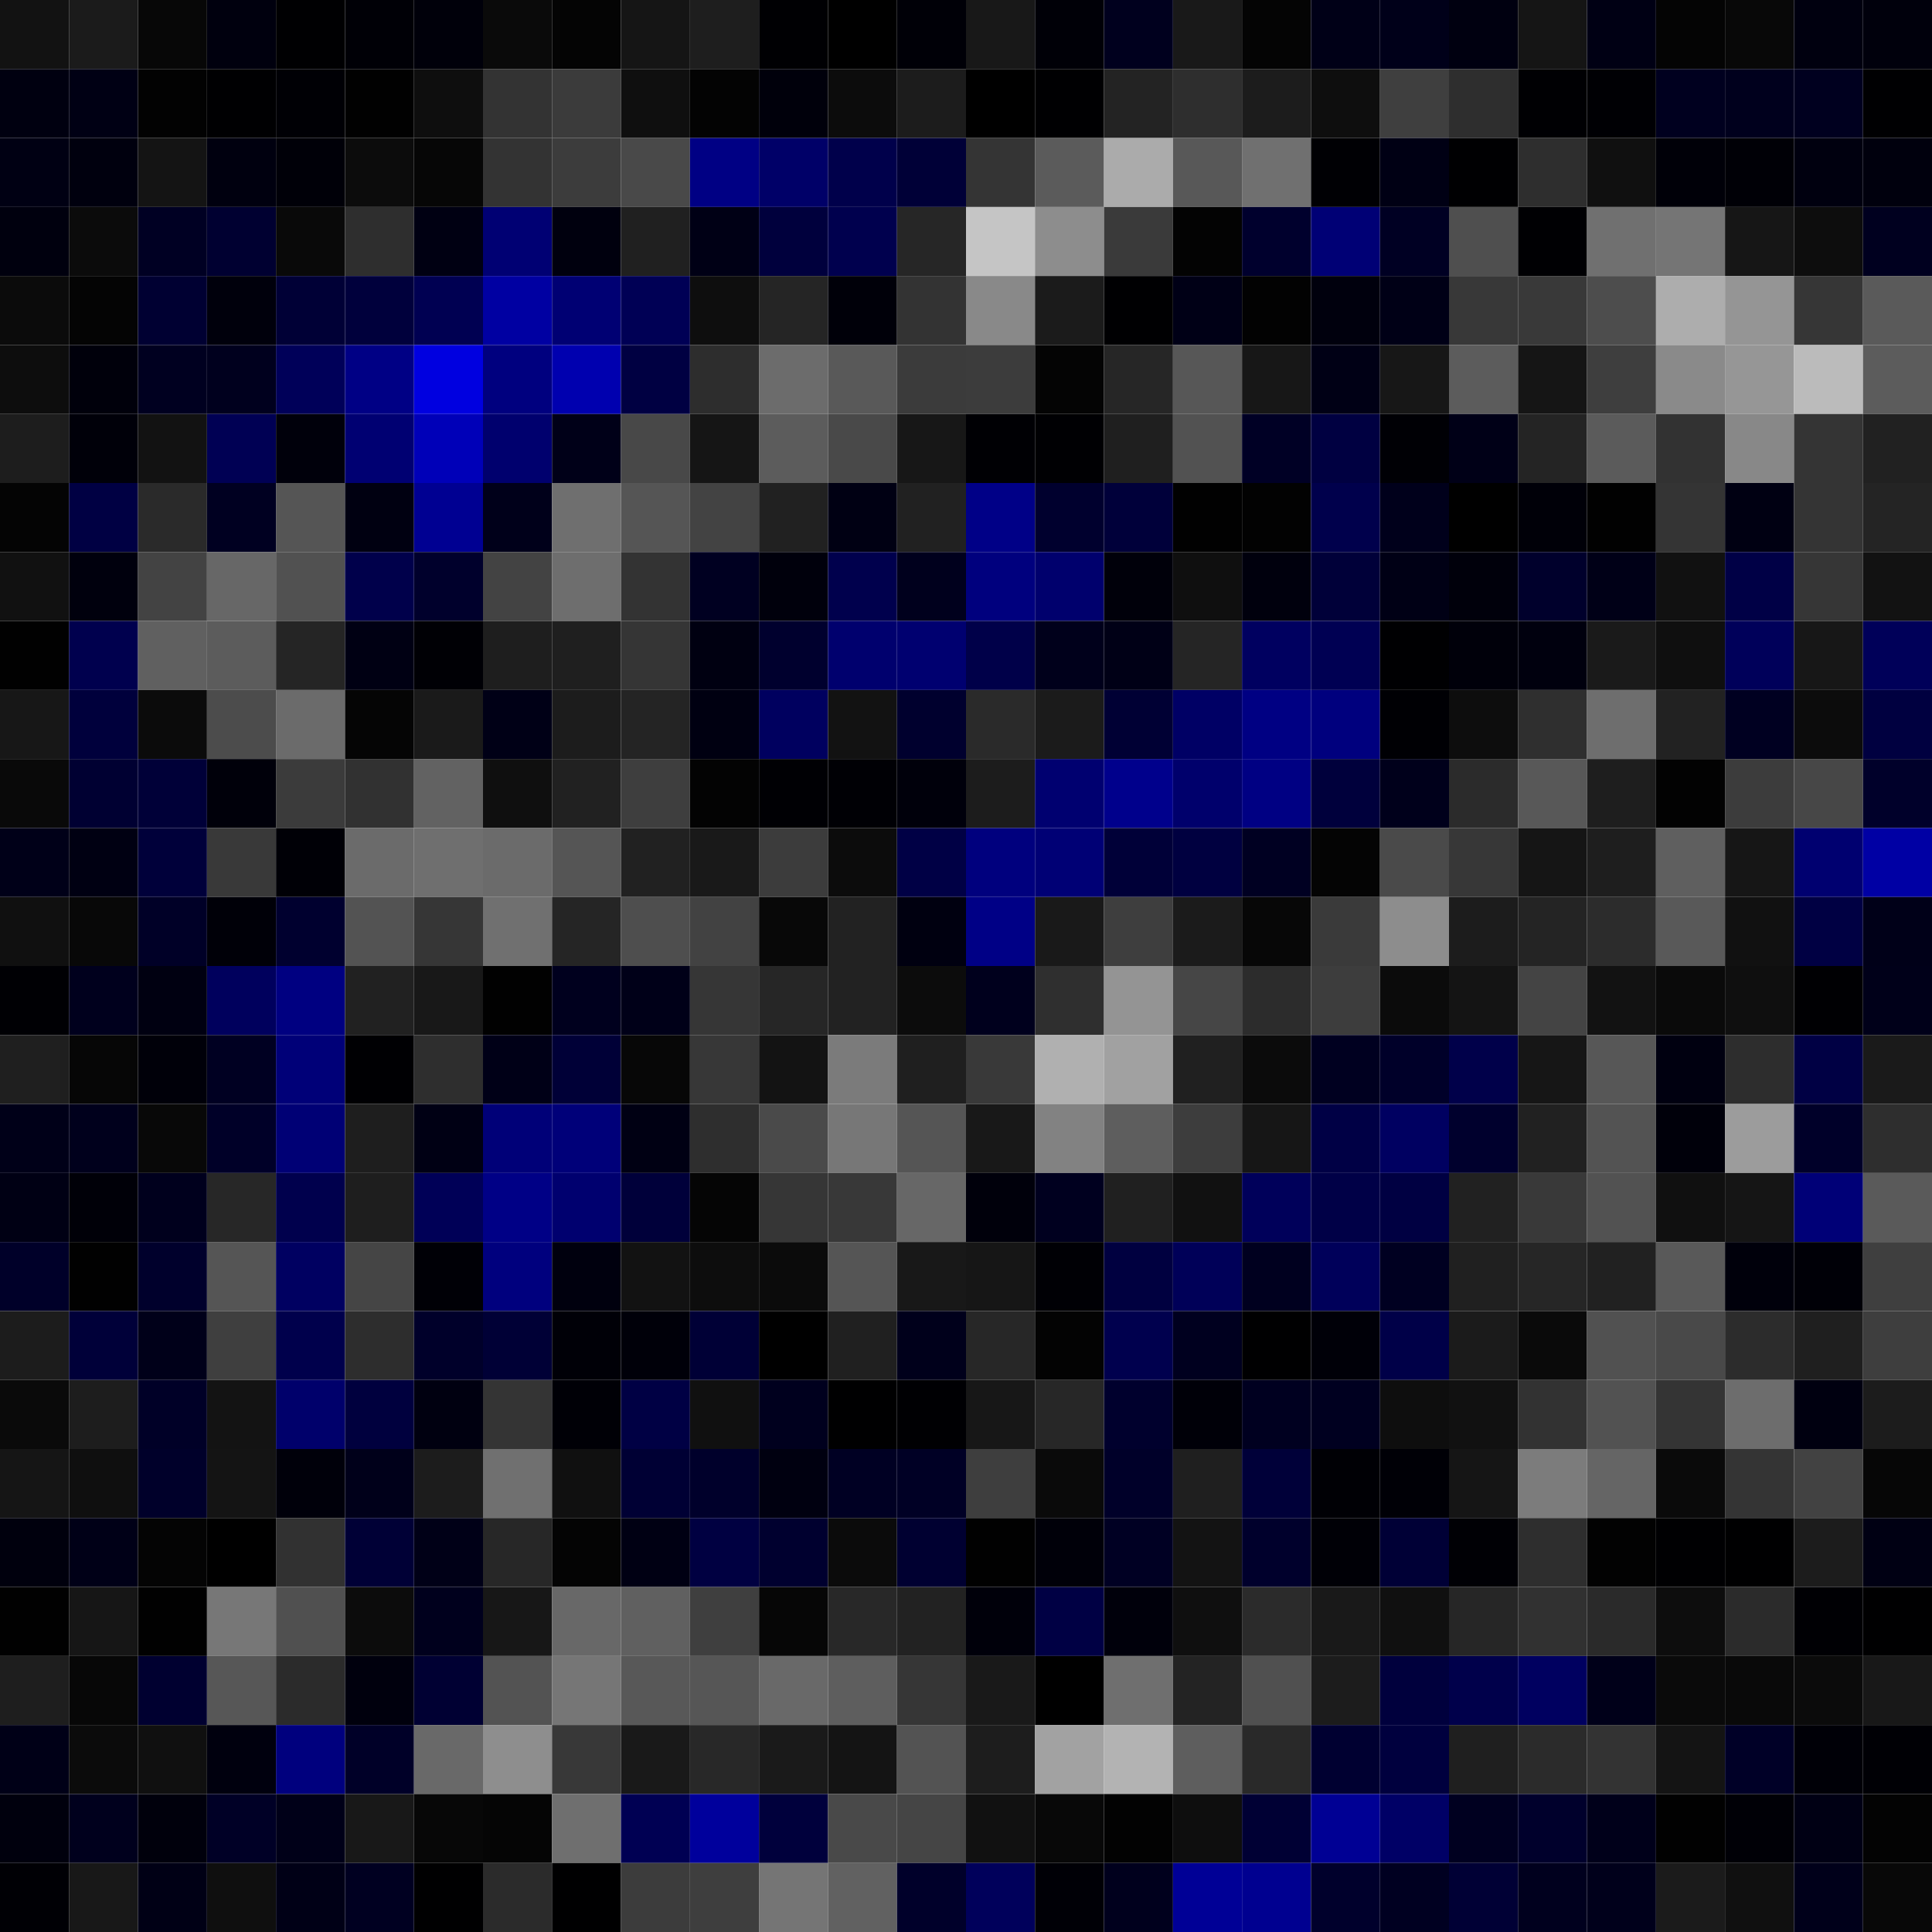 <svg xmlns="http://www.w3.org/2000/svg" width="56" height="56" viewBox="0 0 56 56"><g class="weights_image" id="node-474" stroke="none"><rect x="0" y="0" width="2" height="2" fill="#121212"/><rect x="2" y="0" width="2" height="2" fill="#1b1b1b"/><rect x="4" y="0" width="2" height="2" fill="#070707"/><rect x="6" y="0" width="2" height="2" fill="#00000e"/><rect x="8" y="0" width="2" height="2" fill="#000002"/><rect x="10" y="0" width="2" height="2" fill="#000006"/><rect x="12" y="0" width="2" height="2" fill="#00000a"/><rect x="14" y="0" width="2" height="2" fill="#0a0a0a"/><rect x="16" y="0" width="2" height="2" fill="#040404"/><rect x="18" y="0" width="2" height="2" fill="#151515"/><rect x="20" y="0" width="2" height="2" fill="#1e1e1e"/><rect x="22" y="0" width="2" height="2" fill="#000003"/><rect x="24" y="0" width="2" height="2" fill="#000000"/><rect x="26" y="0" width="2" height="2" fill="#000007"/><rect x="28" y="0" width="2" height="2" fill="#181818"/><rect x="30" y="0" width="2" height="2" fill="#000007"/><rect x="32" y="0" width="2" height="2" fill="#00001e"/><rect x="34" y="0" width="2" height="2" fill="#191919"/><rect x="36" y="0" width="2" height="2" fill="#040404"/><rect x="38" y="0" width="2" height="2" fill="#000017"/><rect x="40" y="0" width="2" height="2" fill="#000019"/><rect x="42" y="0" width="2" height="2" fill="#000010"/><rect x="44" y="0" width="2" height="2" fill="#151515"/><rect x="46" y="0" width="2" height="2" fill="#000014"/><rect x="48" y="0" width="2" height="2" fill="#040404"/><rect x="50" y="0" width="2" height="2" fill="#080808"/><rect x="52" y="0" width="2" height="2" fill="#00000f"/><rect x="54" y="0" width="2" height="2" fill="#00000c"/><rect x="0" y="2" width="2" height="2" fill="#000010"/><rect x="2" y="2" width="2" height="2" fill="#000014"/><rect x="4" y="2" width="2" height="2" fill="#020202"/><rect x="6" y="2" width="2" height="2" fill="#000002"/><rect x="8" y="2" width="2" height="2" fill="#000005"/><rect x="10" y="2" width="2" height="2" fill="#010101"/><rect x="12" y="2" width="2" height="2" fill="#0e0e0e"/><rect x="14" y="2" width="2" height="2" fill="#333333"/><rect x="16" y="2" width="2" height="2" fill="#3b3b3b"/><rect x="18" y="2" width="2" height="2" fill="#0f0f0f"/><rect x="20" y="2" width="2" height="2" fill="#030303"/><rect x="22" y="2" width="2" height="2" fill="#00000b"/><rect x="24" y="2" width="2" height="2" fill="#0c0c0c"/><rect x="26" y="2" width="2" height="2" fill="#1c1c1c"/><rect x="28" y="2" width="2" height="2" fill="#000000"/><rect x="30" y="2" width="2" height="2" fill="#000002"/><rect x="32" y="2" width="2" height="2" fill="#232323"/><rect x="34" y="2" width="2" height="2" fill="#2e2e2e"/><rect x="36" y="2" width="2" height="2" fill="#1c1c1c"/><rect x="38" y="2" width="2" height="2" fill="#0e0e0e"/><rect x="40" y="2" width="2" height="2" fill="#3f3f3f"/><rect x="42" y="2" width="2" height="2" fill="#2e2e2e"/><rect x="44" y="2" width="2" height="2" fill="#000003"/><rect x="46" y="2" width="2" height="2" fill="#000004"/><rect x="48" y="2" width="2" height="2" fill="#00001f"/><rect x="50" y="2" width="2" height="2" fill="#00001d"/><rect x="52" y="2" width="2" height="2" fill="#00001f"/><rect x="54" y="2" width="2" height="2" fill="#000002"/><rect x="0" y="4" width="2" height="2" fill="#000013"/><rect x="2" y="4" width="2" height="2" fill="#00000e"/><rect x="4" y="4" width="2" height="2" fill="#141414"/><rect x="6" y="4" width="2" height="2" fill="#00000f"/><rect x="8" y="4" width="2" height="2" fill="#000008"/><rect x="10" y="4" width="2" height="2" fill="#0c0c0c"/><rect x="12" y="4" width="2" height="2" fill="#060606"/><rect x="14" y="4" width="2" height="2" fill="#333333"/><rect x="16" y="4" width="2" height="2" fill="#3c3c3c"/><rect x="18" y="4" width="2" height="2" fill="#494949"/><rect x="20" y="4" width="2" height="2" fill="#000084"/><rect x="22" y="4" width="2" height="2" fill="#000068"/><rect x="24" y="4" width="2" height="2" fill="#00004b"/><rect x="26" y="4" width="2" height="2" fill="#000037"/><rect x="28" y="4" width="2" height="2" fill="#343434"/><rect x="30" y="4" width="2" height="2" fill="#5b5b5b"/><rect x="32" y="4" width="2" height="2" fill="#ababab"/><rect x="34" y="4" width="2" height="2" fill="#585858"/><rect x="36" y="4" width="2" height="2" fill="#707070"/><rect x="38" y="4" width="2" height="2" fill="#000004"/><rect x="40" y="4" width="2" height="2" fill="#000014"/><rect x="42" y="4" width="2" height="2" fill="#000002"/><rect x="44" y="4" width="2" height="2" fill="#2e2e2e"/><rect x="46" y="4" width="2" height="2" fill="#101010"/><rect x="48" y="4" width="2" height="2" fill="#000008"/><rect x="50" y="4" width="2" height="2" fill="#000006"/><rect x="52" y="4" width="2" height="2" fill="#00000f"/><rect x="54" y="4" width="2" height="2" fill="#00000d"/><rect x="0" y="6" width="2" height="2" fill="#00000e"/><rect x="2" y="6" width="2" height="2" fill="#0b0b0b"/><rect x="4" y="6" width="2" height="2" fill="#000023"/><rect x="6" y="6" width="2" height="2" fill="#000031"/><rect x="8" y="6" width="2" height="2" fill="#090909"/><rect x="10" y="6" width="2" height="2" fill="#2e2e2e"/><rect x="12" y="6" width="2" height="2" fill="#000012"/><rect x="14" y="6" width="2" height="2" fill="#000073"/><rect x="16" y="6" width="2" height="2" fill="#00000e"/><rect x="18" y="6" width="2" height="2" fill="#202020"/><rect x="20" y="6" width="2" height="2" fill="#000015"/><rect x="22" y="6" width="2" height="2" fill="#00003d"/><rect x="24" y="6" width="2" height="2" fill="#00004e"/><rect x="26" y="6" width="2" height="2" fill="#262626"/><rect x="28" y="6" width="2" height="2" fill="#c5c5c5"/><rect x="30" y="6" width="2" height="2" fill="#8d8d8d"/><rect x="32" y="6" width="2" height="2" fill="#3a3a3a"/><rect x="34" y="6" width="2" height="2" fill="#030303"/><rect x="36" y="6" width="2" height="2" fill="#00002d"/><rect x="38" y="6" width="2" height="2" fill="#000075"/><rect x="40" y="6" width="2" height="2" fill="#000023"/><rect x="42" y="6" width="2" height="2" fill="#4f4f4f"/><rect x="44" y="6" width="2" height="2" fill="#000003"/><rect x="46" y="6" width="2" height="2" fill="#707070"/><rect x="48" y="6" width="2" height="2" fill="#757575"/><rect x="50" y="6" width="2" height="2" fill="#161616"/><rect x="52" y="6" width="2" height="2" fill="#0d0d0d"/><rect x="54" y="6" width="2" height="2" fill="#00001f"/><rect x="0" y="8" width="2" height="2" fill="#0b0b0b"/><rect x="2" y="8" width="2" height="2" fill="#040404"/><rect x="4" y="8" width="2" height="2" fill="#000032"/><rect x="6" y="8" width="2" height="2" fill="#00000c"/><rect x="8" y="8" width="2" height="2" fill="#000036"/><rect x="10" y="8" width="2" height="2" fill="#00003c"/><rect x="12" y="8" width="2" height="2" fill="#000052"/><rect x="14" y="8" width="2" height="2" fill="#0000a2"/><rect x="16" y="8" width="2" height="2" fill="#000073"/><rect x="18" y="8" width="2" height="2" fill="#000055"/><rect x="20" y="8" width="2" height="2" fill="#0e0e0e"/><rect x="22" y="8" width="2" height="2" fill="#252525"/><rect x="24" y="8" width="2" height="2" fill="#000009"/><rect x="26" y="8" width="2" height="2" fill="#333333"/><rect x="28" y="8" width="2" height="2" fill="#898989"/><rect x="30" y="8" width="2" height="2" fill="#1b1b1b"/><rect x="32" y="8" width="2" height="2" fill="#000002"/><rect x="34" y="8" width="2" height="2" fill="#000016"/><rect x="36" y="8" width="2" height="2" fill="#020202"/><rect x="38" y="8" width="2" height="2" fill="#00000d"/><rect x="40" y="8" width="2" height="2" fill="#000016"/><rect x="42" y="8" width="2" height="2" fill="#383838"/><rect x="44" y="8" width="2" height="2" fill="#393939"/><rect x="46" y="8" width="2" height="2" fill="#4d4d4d"/><rect x="48" y="8" width="2" height="2" fill="#adadad"/><rect x="50" y="8" width="2" height="2" fill="#959595"/><rect x="52" y="8" width="2" height="2" fill="#363636"/><rect x="54" y="8" width="2" height="2" fill="#5a5a5a"/><rect x="0" y="10" width="2" height="2" fill="#0d0d0d"/><rect x="2" y="10" width="2" height="2" fill="#00000b"/><rect x="4" y="10" width="2" height="2" fill="#000020"/><rect x="6" y="10" width="2" height="2" fill="#00001e"/><rect x="8" y="10" width="2" height="2" fill="#000059"/><rect x="10" y="10" width="2" height="2" fill="#000085"/><rect x="12" y="10" width="2" height="2" fill="#0000e0"/><rect x="14" y="10" width="2" height="2" fill="#00007f"/><rect x="16" y="10" width="2" height="2" fill="#0000af"/><rect x="18" y="10" width="2" height="2" fill="#000042"/><rect x="20" y="10" width="2" height="2" fill="#2d2d2d"/><rect x="22" y="10" width="2" height="2" fill="#6c6c6c"/><rect x="24" y="10" width="2" height="2" fill="#595959"/><rect x="26" y="10" width="2" height="2" fill="#3b3b3b"/><rect x="28" y="10" width="2" height="2" fill="#3c3c3c"/><rect x="30" y="10" width="2" height="2" fill="#040404"/><rect x="32" y="10" width="2" height="2" fill="#262626"/><rect x="34" y="10" width="2" height="2" fill="#575757"/><rect x="36" y="10" width="2" height="2" fill="#171717"/><rect x="38" y="10" width="2" height="2" fill="#000015"/><rect x="40" y="10" width="2" height="2" fill="#171717"/><rect x="42" y="10" width="2" height="2" fill="#5c5c5c"/><rect x="44" y="10" width="2" height="2" fill="#151515"/><rect x="46" y="10" width="2" height="2" fill="#3e3e3e"/><rect x="48" y="10" width="2" height="2" fill="#8a8a8a"/><rect x="50" y="10" width="2" height="2" fill="#969696"/><rect x="52" y="10" width="2" height="2" fill="#bbbbbb"/><rect x="54" y="10" width="2" height="2" fill="#5c5c5c"/><rect x="0" y="12" width="2" height="2" fill="#1d1d1d"/><rect x="2" y="12" width="2" height="2" fill="#000009"/><rect x="4" y="12" width="2" height="2" fill="#121212"/><rect x="6" y="12" width="2" height="2" fill="#000054"/><rect x="8" y="12" width="2" height="2" fill="#00000b"/><rect x="10" y="12" width="2" height="2" fill="#000072"/><rect x="12" y="12" width="2" height="2" fill="#0000b8"/><rect x="14" y="12" width="2" height="2" fill="#00006e"/><rect x="16" y="12" width="2" height="2" fill="#000018"/><rect x="18" y="12" width="2" height="2" fill="#484848"/><rect x="20" y="12" width="2" height="2" fill="#151515"/><rect x="22" y="12" width="2" height="2" fill="#5c5c5c"/><rect x="24" y="12" width="2" height="2" fill="#494949"/><rect x="26" y="12" width="2" height="2" fill="#171717"/><rect x="28" y="12" width="2" height="2" fill="#000004"/><rect x="30" y="12" width="2" height="2" fill="#000003"/><rect x="32" y="12" width="2" height="2" fill="#1f1f1f"/><rect x="34" y="12" width="2" height="2" fill="#525252"/><rect x="36" y="12" width="2" height="2" fill="#000025"/><rect x="38" y="12" width="2" height="2" fill="#000041"/><rect x="40" y="12" width="2" height="2" fill="#000005"/><rect x="42" y="12" width="2" height="2" fill="#000017"/><rect x="44" y="12" width="2" height="2" fill="#242424"/><rect x="46" y="12" width="2" height="2" fill="#5b5b5b"/><rect x="48" y="12" width="2" height="2" fill="#323232"/><rect x="50" y="12" width="2" height="2" fill="#888888"/><rect x="52" y="12" width="2" height="2" fill="#343434"/><rect x="54" y="12" width="2" height="2" fill="#212121"/><rect x="0" y="14" width="2" height="2" fill="#040404"/><rect x="2" y="14" width="2" height="2" fill="#000043"/><rect x="4" y="14" width="2" height="2" fill="#2a2a2a"/><rect x="6" y="14" width="2" height="2" fill="#000021"/><rect x="8" y="14" width="2" height="2" fill="#555555"/><rect x="10" y="14" width="2" height="2" fill="#000011"/><rect x="12" y="14" width="2" height="2" fill="#000092"/><rect x="14" y="14" width="2" height="2" fill="#00001a"/><rect x="16" y="14" width="2" height="2" fill="#6f6f6f"/><rect x="18" y="14" width="2" height="2" fill="#555555"/><rect x="20" y="14" width="2" height="2" fill="#434343"/><rect x="22" y="14" width="2" height="2" fill="#212121"/><rect x="24" y="14" width="2" height="2" fill="#000013"/><rect x="26" y="14" width="2" height="2" fill="#212121"/><rect x="28" y="14" width="2" height="2" fill="#000087"/><rect x="30" y="14" width="2" height="2" fill="#00002e"/><rect x="32" y="14" width="2" height="2" fill="#00003a"/><rect x="34" y="14" width="2" height="2" fill="#010101"/><rect x="36" y="14" width="2" height="2" fill="#020202"/><rect x="38" y="14" width="2" height="2" fill="#00004c"/><rect x="40" y="14" width="2" height="2" fill="#00001b"/><rect x="42" y="14" width="2" height="2" fill="#000000"/><rect x="44" y="14" width="2" height="2" fill="#000008"/><rect x="46" y="14" width="2" height="2" fill="#010101"/><rect x="48" y="14" width="2" height="2" fill="#343434"/><rect x="50" y="14" width="2" height="2" fill="#000012"/><rect x="52" y="14" width="2" height="2" fill="#343434"/><rect x="54" y="14" width="2" height="2" fill="#242424"/><rect x="0" y="16" width="2" height="2" fill="#111111"/><rect x="2" y="16" width="2" height="2" fill="#00000d"/><rect x="4" y="16" width="2" height="2" fill="#434343"/><rect x="6" y="16" width="2" height="2" fill="#676767"/><rect x="8" y="16" width="2" height="2" fill="#515151"/><rect x="10" y="16" width="2" height="2" fill="#00004b"/><rect x="12" y="16" width="2" height="2" fill="#00002c"/><rect x="14" y="16" width="2" height="2" fill="#434343"/><rect x="16" y="16" width="2" height="2" fill="#6e6e6e"/><rect x="18" y="16" width="2" height="2" fill="#333333"/><rect x="20" y="16" width="2" height="2" fill="#000021"/><rect x="22" y="16" width="2" height="2" fill="#00000c"/><rect x="24" y="16" width="2" height="2" fill="#00004d"/><rect x="26" y="16" width="2" height="2" fill="#00001d"/><rect x="28" y="16" width="2" height="2" fill="#00007e"/><rect x="30" y="16" width="2" height="2" fill="#00006d"/><rect x="32" y="16" width="2" height="2" fill="#00000a"/><rect x="34" y="16" width="2" height="2" fill="#0f0f0f"/><rect x="36" y="16" width="2" height="2" fill="#00000d"/><rect x="38" y="16" width="2" height="2" fill="#000039"/><rect x="40" y="16" width="2" height="2" fill="#000015"/><rect x="42" y="16" width="2" height="2" fill="#00000b"/><rect x="44" y="16" width="2" height="2" fill="#00002c"/><rect x="46" y="16" width="2" height="2" fill="#000017"/><rect x="48" y="16" width="2" height="2" fill="#111111"/><rect x="50" y="16" width="2" height="2" fill="#000046"/><rect x="52" y="16" width="2" height="2" fill="#363636"/><rect x="54" y="16" width="2" height="2" fill="#121212"/><rect x="0" y="18" width="2" height="2" fill="#010101"/><rect x="2" y="18" width="2" height="2" fill="#00004e"/><rect x="4" y="18" width="2" height="2" fill="#606060"/><rect x="6" y="18" width="2" height="2" fill="#5c5c5c"/><rect x="8" y="18" width="2" height="2" fill="#252525"/><rect x="10" y="18" width="2" height="2" fill="#000013"/><rect x="12" y="18" width="2" height="2" fill="#000005"/><rect x="14" y="18" width="2" height="2" fill="#1e1e1e"/><rect x="16" y="18" width="2" height="2" fill="#1f1f1f"/><rect x="18" y="18" width="2" height="2" fill="#353535"/><rect x="20" y="18" width="2" height="2" fill="#000011"/><rect x="22" y="18" width="2" height="2" fill="#00002e"/><rect x="24" y="18" width="2" height="2" fill="#00006e"/><rect x="26" y="18" width="2" height="2" fill="#000070"/><rect x="28" y="18" width="2" height="2" fill="#000049"/><rect x="30" y="18" width="2" height="2" fill="#00001b"/><rect x="32" y="18" width="2" height="2" fill="#000016"/><rect x="34" y="18" width="2" height="2" fill="#252525"/><rect x="36" y="18" width="2" height="2" fill="#000060"/><rect x="38" y="18" width="2" height="2" fill="#000053"/><rect x="40" y="18" width="2" height="2" fill="#000002"/><rect x="42" y="18" width="2" height="2" fill="#00000a"/><rect x="44" y="18" width="2" height="2" fill="#00000e"/><rect x="46" y="18" width="2" height="2" fill="#1a1a1a"/><rect x="48" y="18" width="2" height="2" fill="#0f0f0f"/><rect x="50" y="18" width="2" height="2" fill="#00005a"/><rect x="52" y="18" width="2" height="2" fill="#171717"/><rect x="54" y="18" width="2" height="2" fill="#000059"/><rect x="0" y="20" width="2" height="2" fill="#171717"/><rect x="2" y="20" width="2" height="2" fill="#00003c"/><rect x="4" y="20" width="2" height="2" fill="#0b0b0b"/><rect x="6" y="20" width="2" height="2" fill="#4c4c4c"/><rect x="8" y="20" width="2" height="2" fill="#6b6b6b"/><rect x="10" y="20" width="2" height="2" fill="#050505"/><rect x="12" y="20" width="2" height="2" fill="#1a1a1a"/><rect x="14" y="20" width="2" height="2" fill="#000016"/><rect x="16" y="20" width="2" height="2" fill="#1c1c1c"/><rect x="18" y="20" width="2" height="2" fill="#242424"/><rect x="20" y="20" width="2" height="2" fill="#000011"/><rect x="22" y="20" width="2" height="2" fill="#00005f"/><rect x="24" y="20" width="2" height="2" fill="#121212"/><rect x="26" y="20" width="2" height="2" fill="#00002e"/><rect x="28" y="20" width="2" height="2" fill="#2a2a2a"/><rect x="30" y="20" width="2" height="2" fill="#1b1b1b"/><rect x="32" y="20" width="2" height="2" fill="#000034"/><rect x="34" y="20" width="2" height="2" fill="#000065"/><rect x="36" y="20" width="2" height="2" fill="#000083"/><rect x="38" y="20" width="2" height="2" fill="#00007e"/><rect x="40" y="20" width="2" height="2" fill="#000004"/><rect x="42" y="20" width="2" height="2" fill="#0d0d0d"/><rect x="44" y="20" width="2" height="2" fill="#2f2f2f"/><rect x="46" y="20" width="2" height="2" fill="#6e6e6e"/><rect x="48" y="20" width="2" height="2" fill="#222222"/><rect x="50" y="20" width="2" height="2" fill="#000021"/><rect x="52" y="20" width="2" height="2" fill="#0c0c0c"/><rect x="54" y="20" width="2" height="2" fill="#000040"/><rect x="0" y="22" width="2" height="2" fill="#090909"/><rect x="2" y="22" width="2" height="2" fill="#000032"/><rect x="4" y="22" width="2" height="2" fill="#000038"/><rect x="6" y="22" width="2" height="2" fill="#00000a"/><rect x="8" y="22" width="2" height="2" fill="#3b3b3b"/><rect x="10" y="22" width="2" height="2" fill="#313131"/><rect x="12" y="22" width="2" height="2" fill="#626262"/><rect x="14" y="22" width="2" height="2" fill="#0f0f0f"/><rect x="16" y="22" width="2" height="2" fill="#212121"/><rect x="18" y="22" width="2" height="2" fill="#3e3e3e"/><rect x="20" y="22" width="2" height="2" fill="#030303"/><rect x="22" y="22" width="2" height="2" fill="#000004"/><rect x="24" y="22" width="2" height="2" fill="#000005"/><rect x="26" y="22" width="2" height="2" fill="#00000b"/><rect x="28" y="22" width="2" height="2" fill="#1c1c1c"/><rect x="30" y="22" width="2" height="2" fill="#000070"/><rect x="32" y="22" width="2" height="2" fill="#00008c"/><rect x="34" y="22" width="2" height="2" fill="#00006c"/><rect x="36" y="22" width="2" height="2" fill="#000083"/><rect x="38" y="22" width="2" height="2" fill="#00003c"/><rect x="40" y="22" width="2" height="2" fill="#00001b"/><rect x="42" y="22" width="2" height="2" fill="#2b2b2b"/><rect x="44" y="22" width="2" height="2" fill="#585858"/><rect x="46" y="22" width="2" height="2" fill="#1e1e1e"/><rect x="48" y="22" width="2" height="2" fill="#020202"/><rect x="50" y="22" width="2" height="2" fill="#3c3c3c"/><rect x="52" y="22" width="2" height="2" fill="#474747"/><rect x="54" y="22" width="2" height="2" fill="#00002a"/><rect x="0" y="24" width="2" height="2" fill="#000018"/><rect x="2" y="24" width="2" height="2" fill="#000012"/><rect x="4" y="24" width="2" height="2" fill="#00003a"/><rect x="6" y="24" width="2" height="2" fill="#393939"/><rect x="8" y="24" width="2" height="2" fill="#000006"/><rect x="10" y="24" width="2" height="2" fill="#6b6b6b"/><rect x="12" y="24" width="2" height="2" fill="#6f6f6f"/><rect x="14" y="24" width="2" height="2" fill="#6b6b6b"/><rect x="16" y="24" width="2" height="2" fill="#555555"/><rect x="18" y="24" width="2" height="2" fill="#212121"/><rect x="20" y="24" width="2" height="2" fill="#191919"/><rect x="22" y="24" width="2" height="2" fill="#3c3c3c"/><rect x="24" y="24" width="2" height="2" fill="#0c0c0c"/><rect x="26" y="24" width="2" height="2" fill="#000045"/><rect x="28" y="24" width="2" height="2" fill="#00007e"/><rect x="30" y="24" width="2" height="2" fill="#000075"/><rect x="32" y="24" width="2" height="2" fill="#000038"/><rect x="34" y="24" width="2" height="2" fill="#000040"/><rect x="36" y="24" width="2" height="2" fill="#000022"/><rect x="38" y="24" width="2" height="2" fill="#040404"/><rect x="40" y="24" width="2" height="2" fill="#4a4a4a"/><rect x="42" y="24" width="2" height="2" fill="#373737"/><rect x="44" y="24" width="2" height="2" fill="#151515"/><rect x="46" y="24" width="2" height="2" fill="#1e1e1e"/><rect x="48" y="24" width="2" height="2" fill="#5f5f5f"/><rect x="50" y="24" width="2" height="2" fill="#161616"/><rect x="52" y="24" width="2" height="2" fill="#000070"/><rect x="54" y="24" width="2" height="2" fill="#0000a4"/><rect x="0" y="26" width="2" height="2" fill="#101010"/><rect x="2" y="26" width="2" height="2" fill="#080808"/><rect x="4" y="26" width="2" height="2" fill="#000027"/><rect x="6" y="26" width="2" height="2" fill="#000008"/><rect x="8" y="26" width="2" height="2" fill="#00002f"/><rect x="10" y="26" width="2" height="2" fill="#535353"/><rect x="12" y="26" width="2" height="2" fill="#363636"/><rect x="14" y="26" width="2" height="2" fill="#707070"/><rect x="16" y="26" width="2" height="2" fill="#252525"/><rect x="18" y="26" width="2" height="2" fill="#4e4e4e"/><rect x="20" y="26" width="2" height="2" fill="#424242"/><rect x="22" y="26" width="2" height="2" fill="#080808"/><rect x="24" y="26" width="2" height="2" fill="#222222"/><rect x="26" y="26" width="2" height="2" fill="#000010"/><rect x="28" y="26" width="2" height="2" fill="#000086"/><rect x="30" y="26" width="2" height="2" fill="#191919"/><rect x="32" y="26" width="2" height="2" fill="#3e3e3e"/><rect x="34" y="26" width="2" height="2" fill="#1b1b1b"/><rect x="36" y="26" width="2" height="2" fill="#070707"/><rect x="38" y="26" width="2" height="2" fill="#3a3a3a"/><rect x="40" y="26" width="2" height="2" fill="#8d8d8d"/><rect x="42" y="26" width="2" height="2" fill="#1c1c1c"/><rect x="44" y="26" width="2" height="2" fill="#242424"/><rect x="46" y="26" width="2" height="2" fill="#2c2c2c"/><rect x="48" y="26" width="2" height="2" fill="#595959"/><rect x="50" y="26" width="2" height="2" fill="#111111"/><rect x="52" y="26" width="2" height="2" fill="#000043"/><rect x="54" y="26" width="2" height="2" fill="#000018"/><rect x="0" y="28" width="2" height="2" fill="#000004"/><rect x="2" y="28" width="2" height="2" fill="#00001d"/><rect x="4" y="28" width="2" height="2" fill="#000011"/><rect x="6" y="28" width="2" height="2" fill="#00005d"/><rect x="8" y="28" width="2" height="2" fill="#000081"/><rect x="10" y="28" width="2" height="2" fill="#212121"/><rect x="12" y="28" width="2" height="2" fill="#181818"/><rect x="14" y="28" width="2" height="2" fill="#010101"/><rect x="16" y="28" width="2" height="2" fill="#00001e"/><rect x="18" y="28" width="2" height="2" fill="#000018"/><rect x="20" y="28" width="2" height="2" fill="#363636"/><rect x="22" y="28" width="2" height="2" fill="#262626"/><rect x="24" y="28" width="2" height="2" fill="#222222"/><rect x="26" y="28" width="2" height="2" fill="#0c0c0c"/><rect x="28" y="28" width="2" height="2" fill="#00001d"/><rect x="30" y="28" width="2" height="2" fill="#2f2f2f"/><rect x="32" y="28" width="2" height="2" fill="#949494"/><rect x="34" y="28" width="2" height="2" fill="#464646"/><rect x="36" y="28" width="2" height="2" fill="#2c2c2c"/><rect x="38" y="28" width="2" height="2" fill="#3d3d3d"/><rect x="40" y="28" width="2" height="2" fill="#0b0b0b"/><rect x="42" y="28" width="2" height="2" fill="#141414"/><rect x="44" y="28" width="2" height="2" fill="#444444"/><rect x="46" y="28" width="2" height="2" fill="#121212"/><rect x="48" y="28" width="2" height="2" fill="#0a0a0a"/><rect x="50" y="28" width="2" height="2" fill="#0f0f0f"/><rect x="52" y="28" width="2" height="2" fill="#000003"/><rect x="54" y="28" width="2" height="2" fill="#000019"/><rect x="0" y="30" width="2" height="2" fill="#1f1f1f"/><rect x="2" y="30" width="2" height="2" fill="#060606"/><rect x="4" y="30" width="2" height="2" fill="#000009"/><rect x="6" y="30" width="2" height="2" fill="#000022"/><rect x="8" y="30" width="2" height="2" fill="#000078"/><rect x="10" y="30" width="2" height="2" fill="#000003"/><rect x="12" y="30" width="2" height="2" fill="#2e2e2e"/><rect x="14" y="30" width="2" height="2" fill="#000017"/><rect x="16" y="30" width="2" height="2" fill="#000037"/><rect x="18" y="30" width="2" height="2" fill="#070707"/><rect x="20" y="30" width="2" height="2" fill="#373737"/><rect x="22" y="30" width="2" height="2" fill="#131313"/><rect x="24" y="30" width="2" height="2" fill="#7b7b7b"/><rect x="26" y="30" width="2" height="2" fill="#1f1f1f"/><rect x="28" y="30" width="2" height="2" fill="#393939"/><rect x="30" y="30" width="2" height="2" fill="#b0b0b0"/><rect x="32" y="30" width="2" height="2" fill="#a1a1a1"/><rect x="34" y="30" width="2" height="2" fill="#202020"/><rect x="36" y="30" width="2" height="2" fill="#0b0b0b"/><rect x="38" y="30" width="2" height="2" fill="#000020"/><rect x="40" y="30" width="2" height="2" fill="#000029"/><rect x="42" y="30" width="2" height="2" fill="#00004a"/><rect x="44" y="30" width="2" height="2" fill="#161616"/><rect x="46" y="30" width="2" height="2" fill="#575757"/><rect x="48" y="30" width="2" height="2" fill="#000010"/><rect x="50" y="30" width="2" height="2" fill="#2d2d2d"/><rect x="52" y="30" width="2" height="2" fill="#000044"/><rect x="54" y="30" width="2" height="2" fill="#1a1a1a"/><rect x="0" y="32" width="2" height="2" fill="#000018"/><rect x="2" y="32" width="2" height="2" fill="#00001c"/><rect x="4" y="32" width="2" height="2" fill="#080808"/><rect x="6" y="32" width="2" height="2" fill="#000028"/><rect x="8" y="32" width="2" height="2" fill="#000075"/><rect x="10" y="32" width="2" height="2" fill="#1e1e1e"/><rect x="12" y="32" width="2" height="2" fill="#000014"/><rect x="14" y="32" width="2" height="2" fill="#000078"/><rect x="16" y="32" width="2" height="2" fill="#000079"/><rect x="18" y="32" width="2" height="2" fill="#000013"/><rect x="20" y="32" width="2" height="2" fill="#2e2e2e"/><rect x="22" y="32" width="2" height="2" fill="#4a4a4a"/><rect x="24" y="32" width="2" height="2" fill="#777777"/><rect x="26" y="32" width="2" height="2" fill="#555555"/><rect x="28" y="32" width="2" height="2" fill="#181818"/><rect x="30" y="32" width="2" height="2" fill="#828282"/><rect x="32" y="32" width="2" height="2" fill="#5e5e5e"/><rect x="34" y="32" width="2" height="2" fill="#3d3d3d"/><rect x="36" y="32" width="2" height="2" fill="#161616"/><rect x="38" y="32" width="2" height="2" fill="#000045"/><rect x="40" y="32" width="2" height="2" fill="#000061"/><rect x="42" y="32" width="2" height="2" fill="#00002d"/><rect x="44" y="32" width="2" height="2" fill="#212121"/><rect x="46" y="32" width="2" height="2" fill="#535353"/><rect x="48" y="32" width="2" height="2" fill="#00000a"/><rect x="50" y="32" width="2" height="2" fill="#9c9c9c"/><rect x="52" y="32" width="2" height="2" fill="#000029"/><rect x="54" y="32" width="2" height="2" fill="#2e2e2e"/><rect x="0" y="34" width="2" height="2" fill="#000014"/><rect x="2" y="34" width="2" height="2" fill="#000008"/><rect x="4" y="34" width="2" height="2" fill="#00001d"/><rect x="6" y="34" width="2" height="2" fill="#272727"/><rect x="8" y="34" width="2" height="2" fill="#00004d"/><rect x="10" y="34" width="2" height="2" fill="#1e1e1e"/><rect x="12" y="34" width="2" height="2" fill="#000057"/><rect x="14" y="34" width="2" height="2" fill="#000086"/><rect x="16" y="34" width="2" height="2" fill="#00006f"/><rect x="18" y="34" width="2" height="2" fill="#00003a"/><rect x="20" y="34" width="2" height="2" fill="#050505"/><rect x="22" y="34" width="2" height="2" fill="#363636"/><rect x="24" y="34" width="2" height="2" fill="#383838"/><rect x="26" y="34" width="2" height="2" fill="#676767"/><rect x="28" y="34" width="2" height="2" fill="#00000b"/><rect x="30" y="34" width="2" height="2" fill="#00001f"/><rect x="32" y="34" width="2" height="2" fill="#202020"/><rect x="34" y="34" width="2" height="2" fill="#111111"/><rect x="36" y="34" width="2" height="2" fill="#00005a"/><rect x="38" y="34" width="2" height="2" fill="#000047"/><rect x="40" y="34" width="2" height="2" fill="#000042"/><rect x="42" y="34" width="2" height="2" fill="#212121"/><rect x="44" y="34" width="2" height="2" fill="#393939"/><rect x="46" y="34" width="2" height="2" fill="#525252"/><rect x="48" y="34" width="2" height="2" fill="#101010"/><rect x="50" y="34" width="2" height="2" fill="#151515"/><rect x="52" y="34" width="2" height="2" fill="#000077"/><rect x="54" y="34" width="2" height="2" fill="#5a5a5a"/><rect x="0" y="36" width="2" height="2" fill="#000029"/><rect x="2" y="36" width="2" height="2" fill="#010101"/><rect x="4" y="36" width="2" height="2" fill="#00002c"/><rect x="6" y="36" width="2" height="2" fill="#555555"/><rect x="8" y="36" width="2" height="2" fill="#000061"/><rect x="10" y="36" width="2" height="2" fill="#454545"/><rect x="12" y="36" width="2" height="2" fill="#000006"/><rect x="14" y="36" width="2" height="2" fill="#00007e"/><rect x="16" y="36" width="2" height="2" fill="#00000e"/><rect x="18" y="36" width="2" height="2" fill="#121212"/><rect x="20" y="36" width="2" height="2" fill="#0d0d0d"/><rect x="22" y="36" width="2" height="2" fill="#0b0b0b"/><rect x="24" y="36" width="2" height="2" fill="#555555"/><rect x="26" y="36" width="2" height="2" fill="#181818"/><rect x="28" y="36" width="2" height="2" fill="#161616"/><rect x="30" y="36" width="2" height="2" fill="#000005"/><rect x="32" y="36" width="2" height="2" fill="#000040"/><rect x="34" y="36" width="2" height="2" fill="#000058"/><rect x="36" y="36" width="2" height="2" fill="#00001f"/><rect x="38" y="36" width="2" height="2" fill="#00005a"/><rect x="40" y="36" width="2" height="2" fill="#000021"/><rect x="42" y="36" width="2" height="2" fill="#202020"/><rect x="44" y="36" width="2" height="2" fill="#262626"/><rect x="46" y="36" width="2" height="2" fill="#212121"/><rect x="48" y="36" width="2" height="2" fill="#595959"/><rect x="50" y="36" width="2" height="2" fill="#00000b"/><rect x="52" y="36" width="2" height="2" fill="#000007"/><rect x="54" y="36" width="2" height="2" fill="#3f3f3f"/><rect x="0" y="38" width="2" height="2" fill="#1c1c1c"/><rect x="2" y="38" width="2" height="2" fill="#000039"/><rect x="4" y="38" width="2" height="2" fill="#000019"/><rect x="6" y="38" width="2" height="2" fill="#3f3f3f"/><rect x="8" y="38" width="2" height="2" fill="#00004c"/><rect x="10" y="38" width="2" height="2" fill="#2d2d2d"/><rect x="12" y="38" width="2" height="2" fill="#00002a"/><rect x="14" y="38" width="2" height="2" fill="#000036"/><rect x="16" y="38" width="2" height="2" fill="#000007"/><rect x="18" y="38" width="2" height="2" fill="#000009"/><rect x="20" y="38" width="2" height="2" fill="#000036"/><rect x="22" y="38" width="2" height="2" fill="#000000"/><rect x="24" y="38" width="2" height="2" fill="#202020"/><rect x="26" y="38" width="2" height="2" fill="#00001b"/><rect x="28" y="38" width="2" height="2" fill="#272727"/><rect x="30" y="38" width="2" height="2" fill="#030303"/><rect x="32" y="38" width="2" height="2" fill="#00004e"/><rect x="34" y="38" width="2" height="2" fill="#00001f"/><rect x="36" y="38" width="2" height="2" fill="#000001"/><rect x="38" y="38" width="2" height="2" fill="#000008"/><rect x="40" y="38" width="2" height="2" fill="#000048"/><rect x="42" y="38" width="2" height="2" fill="#1b1b1b"/><rect x="44" y="38" width="2" height="2" fill="#0a0a0a"/><rect x="46" y="38" width="2" height="2" fill="#515151"/><rect x="48" y="38" width="2" height="2" fill="#494949"/><rect x="50" y="38" width="2" height="2" fill="#2c2c2c"/><rect x="52" y="38" width="2" height="2" fill="#1f1f1f"/><rect x="54" y="38" width="2" height="2" fill="#3e3e3e"/><rect x="0" y="40" width="2" height="2" fill="#0a0a0a"/><rect x="2" y="40" width="2" height="2" fill="#1d1d1d"/><rect x="4" y="40" width="2" height="2" fill="#000027"/><rect x="6" y="40" width="2" height="2" fill="#131313"/><rect x="8" y="40" width="2" height="2" fill="#00006b"/><rect x="10" y="40" width="2" height="2" fill="#00003e"/><rect x="12" y="40" width="2" height="2" fill="#000010"/><rect x="14" y="40" width="2" height="2" fill="#343434"/><rect x="16" y="40" width="2" height="2" fill="#000006"/><rect x="18" y="40" width="2" height="2" fill="#000044"/><rect x="20" y="40" width="2" height="2" fill="#101010"/><rect x="22" y="40" width="2" height="2" fill="#00001e"/><rect x="24" y="40" width="2" height="2" fill="#000001"/><rect x="26" y="40" width="2" height="2" fill="#000003"/><rect x="28" y="40" width="2" height="2" fill="#171717"/><rect x="30" y="40" width="2" height="2" fill="#272727"/><rect x="32" y="40" width="2" height="2" fill="#00002d"/><rect x="34" y="40" width="2" height="2" fill="#000008"/><rect x="36" y="40" width="2" height="2" fill="#000020"/><rect x="38" y="40" width="2" height="2" fill="#000020"/><rect x="40" y="40" width="2" height="2" fill="#0e0e0e"/><rect x="42" y="40" width="2" height="2" fill="#111111"/><rect x="44" y="40" width="2" height="2" fill="#323232"/><rect x="46" y="40" width="2" height="2" fill="#525252"/><rect x="48" y="40" width="2" height="2" fill="#343434"/><rect x="50" y="40" width="2" height="2" fill="#6d6d6d"/><rect x="52" y="40" width="2" height="2" fill="#000010"/><rect x="54" y="40" width="2" height="2" fill="#1c1c1c"/><rect x="0" y="42" width="2" height="2" fill="#151515"/><rect x="2" y="42" width="2" height="2" fill="#0f0f0f"/><rect x="4" y="42" width="2" height="2" fill="#00002a"/><rect x="6" y="42" width="2" height="2" fill="#141414"/><rect x="8" y="42" width="2" height="2" fill="#00000a"/><rect x="10" y="42" width="2" height="2" fill="#00001a"/><rect x="12" y="42" width="2" height="2" fill="#1c1c1c"/><rect x="14" y="42" width="2" height="2" fill="#707070"/><rect x="16" y="42" width="2" height="2" fill="#101010"/><rect x="18" y="42" width="2" height="2" fill="#000034"/><rect x="20" y="42" width="2" height="2" fill="#00002b"/><rect x="22" y="42" width="2" height="2" fill="#000010"/><rect x="24" y="42" width="2" height="2" fill="#000023"/><rect x="26" y="42" width="2" height="2" fill="#000025"/><rect x="28" y="42" width="2" height="2" fill="#3e3e3e"/><rect x="30" y="42" width="2" height="2" fill="#0a0a0a"/><rect x="32" y="42" width="2" height="2" fill="#000029"/><rect x="34" y="42" width="2" height="2" fill="#1f1f1f"/><rect x="36" y="42" width="2" height="2" fill="#000039"/><rect x="38" y="42" width="2" height="2" fill="#000005"/><rect x="40" y="42" width="2" height="2" fill="#000006"/><rect x="42" y="42" width="2" height="2" fill="#151515"/><rect x="44" y="42" width="2" height="2" fill="#7c7c7c"/><rect x="46" y="42" width="2" height="2" fill="#656565"/><rect x="48" y="42" width="2" height="2" fill="#0a0a0a"/><rect x="50" y="42" width="2" height="2" fill="#343434"/><rect x="52" y="42" width="2" height="2" fill="#424242"/><rect x="54" y="42" width="2" height="2" fill="#060606"/><rect x="0" y="44" width="2" height="2" fill="#00000d"/><rect x="2" y="44" width="2" height="2" fill="#000017"/><rect x="4" y="44" width="2" height="2" fill="#040404"/><rect x="6" y="44" width="2" height="2" fill="#000000"/><rect x="8" y="44" width="2" height="2" fill="#313131"/><rect x="10" y="44" width="2" height="2" fill="#000036"/><rect x="12" y="44" width="2" height="2" fill="#000017"/><rect x="14" y="44" width="2" height="2" fill="#272727"/><rect x="16" y="44" width="2" height="2" fill="#040404"/><rect x="18" y="44" width="2" height="2" fill="#000013"/><rect x="20" y="44" width="2" height="2" fill="#000041"/><rect x="22" y="44" width="2" height="2" fill="#00002f"/><rect x="24" y="44" width="2" height="2" fill="#0b0b0b"/><rect x="26" y="44" width="2" height="2" fill="#000031"/><rect x="28" y="44" width="2" height="2" fill="#010101"/><rect x="30" y="44" width="2" height="2" fill="#000009"/><rect x="32" y="44" width="2" height="2" fill="#000023"/><rect x="34" y="44" width="2" height="2" fill="#131313"/><rect x="36" y="44" width="2" height="2" fill="#00002c"/><rect x="38" y="44" width="2" height="2" fill="#000006"/><rect x="40" y="44" width="2" height="2" fill="#000036"/><rect x="42" y="44" width="2" height="2" fill="#000005"/><rect x="44" y="44" width="2" height="2" fill="#2e2e2e"/><rect x="46" y="44" width="2" height="2" fill="#020202"/><rect x="48" y="44" width="2" height="2" fill="#000002"/><rect x="50" y="44" width="2" height="2" fill="#000001"/><rect x="52" y="44" width="2" height="2" fill="#1c1c1c"/><rect x="54" y="44" width="2" height="2" fill="#000013"/><rect x="0" y="46" width="2" height="2" fill="#010101"/><rect x="2" y="46" width="2" height="2" fill="#161616"/><rect x="4" y="46" width="2" height="2" fill="#010101"/><rect x="6" y="46" width="2" height="2" fill="#777777"/><rect x="8" y="46" width="2" height="2" fill="#505050"/><rect x="10" y="46" width="2" height="2" fill="#0c0c0c"/><rect x="12" y="46" width="2" height="2" fill="#00001d"/><rect x="14" y="46" width="2" height="2" fill="#171717"/><rect x="16" y="46" width="2" height="2" fill="#686868"/><rect x="18" y="46" width="2" height="2" fill="#606060"/><rect x="20" y="46" width="2" height="2" fill="#3f3f3f"/><rect x="22" y="46" width="2" height="2" fill="#060606"/><rect x="24" y="46" width="2" height="2" fill="#282828"/><rect x="26" y="46" width="2" height="2" fill="#222222"/><rect x="28" y="46" width="2" height="2" fill="#00000a"/><rect x="30" y="46" width="2" height="2" fill="#000044"/><rect x="32" y="46" width="2" height="2" fill="#00000b"/><rect x="34" y="46" width="2" height="2" fill="#0f0f0f"/><rect x="36" y="46" width="2" height="2" fill="#2b2b2b"/><rect x="38" y="46" width="2" height="2" fill="#191919"/><rect x="40" y="46" width="2" height="2" fill="#101010"/><rect x="42" y="46" width="2" height="2" fill="#262626"/><rect x="44" y="46" width="2" height="2" fill="#313131"/><rect x="46" y="46" width="2" height="2" fill="#2a2a2a"/><rect x="48" y="46" width="2" height="2" fill="#0d0d0d"/><rect x="50" y="46" width="2" height="2" fill="#2b2b2b"/><rect x="52" y="46" width="2" height="2" fill="#000004"/><rect x="54" y="46" width="2" height="2" fill="#000001"/><rect x="0" y="48" width="2" height="2" fill="#1e1e1e"/><rect x="2" y="48" width="2" height="2" fill="#070707"/><rect x="4" y="48" width="2" height="2" fill="#000030"/><rect x="6" y="48" width="2" height="2" fill="#575757"/><rect x="8" y="48" width="2" height="2" fill="#2b2b2b"/><rect x="10" y="48" width="2" height="2" fill="#00000d"/><rect x="12" y="48" width="2" height="2" fill="#000033"/><rect x="14" y="48" width="2" height="2" fill="#535353"/><rect x="16" y="48" width="2" height="2" fill="#767676"/><rect x="18" y="48" width="2" height="2" fill="#585858"/><rect x="20" y="48" width="2" height="2" fill="#565656"/><rect x="22" y="48" width="2" height="2" fill="#696969"/><rect x="24" y="48" width="2" height="2" fill="#5e5e5e"/><rect x="26" y="48" width="2" height="2" fill="#363636"/><rect x="28" y="48" width="2" height="2" fill="#191919"/><rect x="30" y="48" width="2" height="2" fill="#000000"/><rect x="32" y="48" width="2" height="2" fill="#6f6f6f"/><rect x="34" y="48" width="2" height="2" fill="#232323"/><rect x="36" y="48" width="2" height="2" fill="#505050"/><rect x="38" y="48" width="2" height="2" fill="#1c1c1c"/><rect x="40" y="48" width="2" height="2" fill="#00003d"/><rect x="42" y="48" width="2" height="2" fill="#00004b"/><rect x="44" y="48" width="2" height="2" fill="#000060"/><rect x="46" y="48" width="2" height="2" fill="#000019"/><rect x="48" y="48" width="2" height="2" fill="#0a0a0a"/><rect x="50" y="48" width="2" height="2" fill="#090909"/><rect x="52" y="48" width="2" height="2" fill="#0b0b0b"/><rect x="54" y="48" width="2" height="2" fill="#181818"/><rect x="0" y="50" width="2" height="2" fill="#000017"/><rect x="2" y="50" width="2" height="2" fill="#0b0b0b"/><rect x="4" y="50" width="2" height="2" fill="#101010"/><rect x="6" y="50" width="2" height="2" fill="#00000e"/><rect x="8" y="50" width="2" height="2" fill="#00007e"/><rect x="10" y="50" width="2" height="2" fill="#000028"/><rect x="12" y="50" width="2" height="2" fill="#696969"/><rect x="14" y="50" width="2" height="2" fill="#8e8e8e"/><rect x="16" y="50" width="2" height="2" fill="#383838"/><rect x="18" y="50" width="2" height="2" fill="#191919"/><rect x="20" y="50" width="2" height="2" fill="#282828"/><rect x="22" y="50" width="2" height="2" fill="#1a1a1a"/><rect x="24" y="50" width="2" height="2" fill="#141414"/><rect x="26" y="50" width="2" height="2" fill="#535353"/><rect x="28" y="50" width="2" height="2" fill="#1d1d1d"/><rect x="30" y="50" width="2" height="2" fill="#a2a2a2"/><rect x="32" y="50" width="2" height="2" fill="#b3b3b3"/><rect x="34" y="50" width="2" height="2" fill="#5e5e5e"/><rect x="36" y="50" width="2" height="2" fill="#292929"/><rect x="38" y="50" width="2" height="2" fill="#000031"/><rect x="40" y="50" width="2" height="2" fill="#00003e"/><rect x="42" y="50" width="2" height="2" fill="#1f1f1f"/><rect x="44" y="50" width="2" height="2" fill="#2b2b2b"/><rect x="46" y="50" width="2" height="2" fill="#333333"/><rect x="48" y="50" width="2" height="2" fill="#141414"/><rect x="50" y="50" width="2" height="2" fill="#000027"/><rect x="52" y="50" width="2" height="2" fill="#000007"/><rect x="54" y="50" width="2" height="2" fill="#000005"/><rect x="0" y="52" width="2" height="2" fill="#00000d"/><rect x="2" y="52" width="2" height="2" fill="#00001d"/><rect x="4" y="52" width="2" height="2" fill="#00000c"/><rect x="6" y="52" width="2" height="2" fill="#000026"/><rect x="8" y="52" width="2" height="2" fill="#000018"/><rect x="10" y="52" width="2" height="2" fill="#181818"/><rect x="12" y="52" width="2" height="2" fill="#070707"/><rect x="14" y="52" width="2" height="2" fill="#050505"/><rect x="16" y="52" width="2" height="2" fill="#6f6f6f"/><rect x="18" y="52" width="2" height="2" fill="#000053"/><rect x="20" y="52" width="2" height="2" fill="#00009c"/><rect x="22" y="52" width="2" height="2" fill="#00003c"/><rect x="24" y="52" width="2" height="2" fill="#494949"/><rect x="26" y="52" width="2" height="2" fill="#454545"/><rect x="28" y="52" width="2" height="2" fill="#111111"/><rect x="30" y="52" width="2" height="2" fill="#080808"/><rect x="32" y="52" width="2" height="2" fill="#020202"/><rect x="34" y="52" width="2" height="2" fill="#0e0e0e"/><rect x="36" y="52" width="2" height="2" fill="#000034"/><rect x="38" y="52" width="2" height="2" fill="#000094"/><rect x="40" y="52" width="2" height="2" fill="#000066"/><rect x="42" y="52" width="2" height="2" fill="#000020"/><rect x="44" y="52" width="2" height="2" fill="#00002c"/><rect x="46" y="52" width="2" height="2" fill="#00001a"/><rect x="48" y="52" width="2" height="2" fill="#010101"/><rect x="50" y="52" width="2" height="2" fill="#000006"/><rect x="52" y="52" width="2" height="2" fill="#000014"/><rect x="54" y="52" width="2" height="2" fill="#030303"/><rect x="0" y="54" width="2" height="2" fill="#000005"/><rect x="2" y="54" width="2" height="2" fill="#181818"/><rect x="4" y="54" width="2" height="2" fill="#000015"/><rect x="6" y="54" width="2" height="2" fill="#0f0f0f"/><rect x="8" y="54" width="2" height="2" fill="#000016"/><rect x="10" y="54" width="2" height="2" fill="#000021"/><rect x="12" y="54" width="2" height="2" fill="#000001"/><rect x="14" y="54" width="2" height="2" fill="#2b2b2b"/><rect x="16" y="54" width="2" height="2" fill="#000001"/><rect x="18" y="54" width="2" height="2" fill="#3c3c3c"/><rect x="20" y="54" width="2" height="2" fill="#3e3e3e"/><rect x="22" y="54" width="2" height="2" fill="#757575"/><rect x="24" y="54" width="2" height="2" fill="#616161"/><rect x="26" y="54" width="2" height="2" fill="#00002a"/><rect x="28" y="54" width="2" height="2" fill="#00005b"/><rect x="30" y="54" width="2" height="2" fill="#000006"/><rect x="32" y="54" width="2" height="2" fill="#00001d"/><rect x="34" y="54" width="2" height="2" fill="#000096"/><rect x="36" y="54" width="2" height="2" fill="#000090"/><rect x="38" y="54" width="2" height="2" fill="#00002c"/><rect x="40" y="54" width="2" height="2" fill="#000021"/><rect x="42" y="54" width="2" height="2" fill="#000035"/><rect x="44" y="54" width="2" height="2" fill="#00001e"/><rect x="46" y="54" width="2" height="2" fill="#00001b"/><rect x="48" y="54" width="2" height="2" fill="#1b1b1b"/><rect x="50" y="54" width="2" height="2" fill="#101010"/><rect x="52" y="54" width="2" height="2" fill="#00001a"/><rect x="54" y="54" width="2" height="2" fill="#080808"/></g></svg>